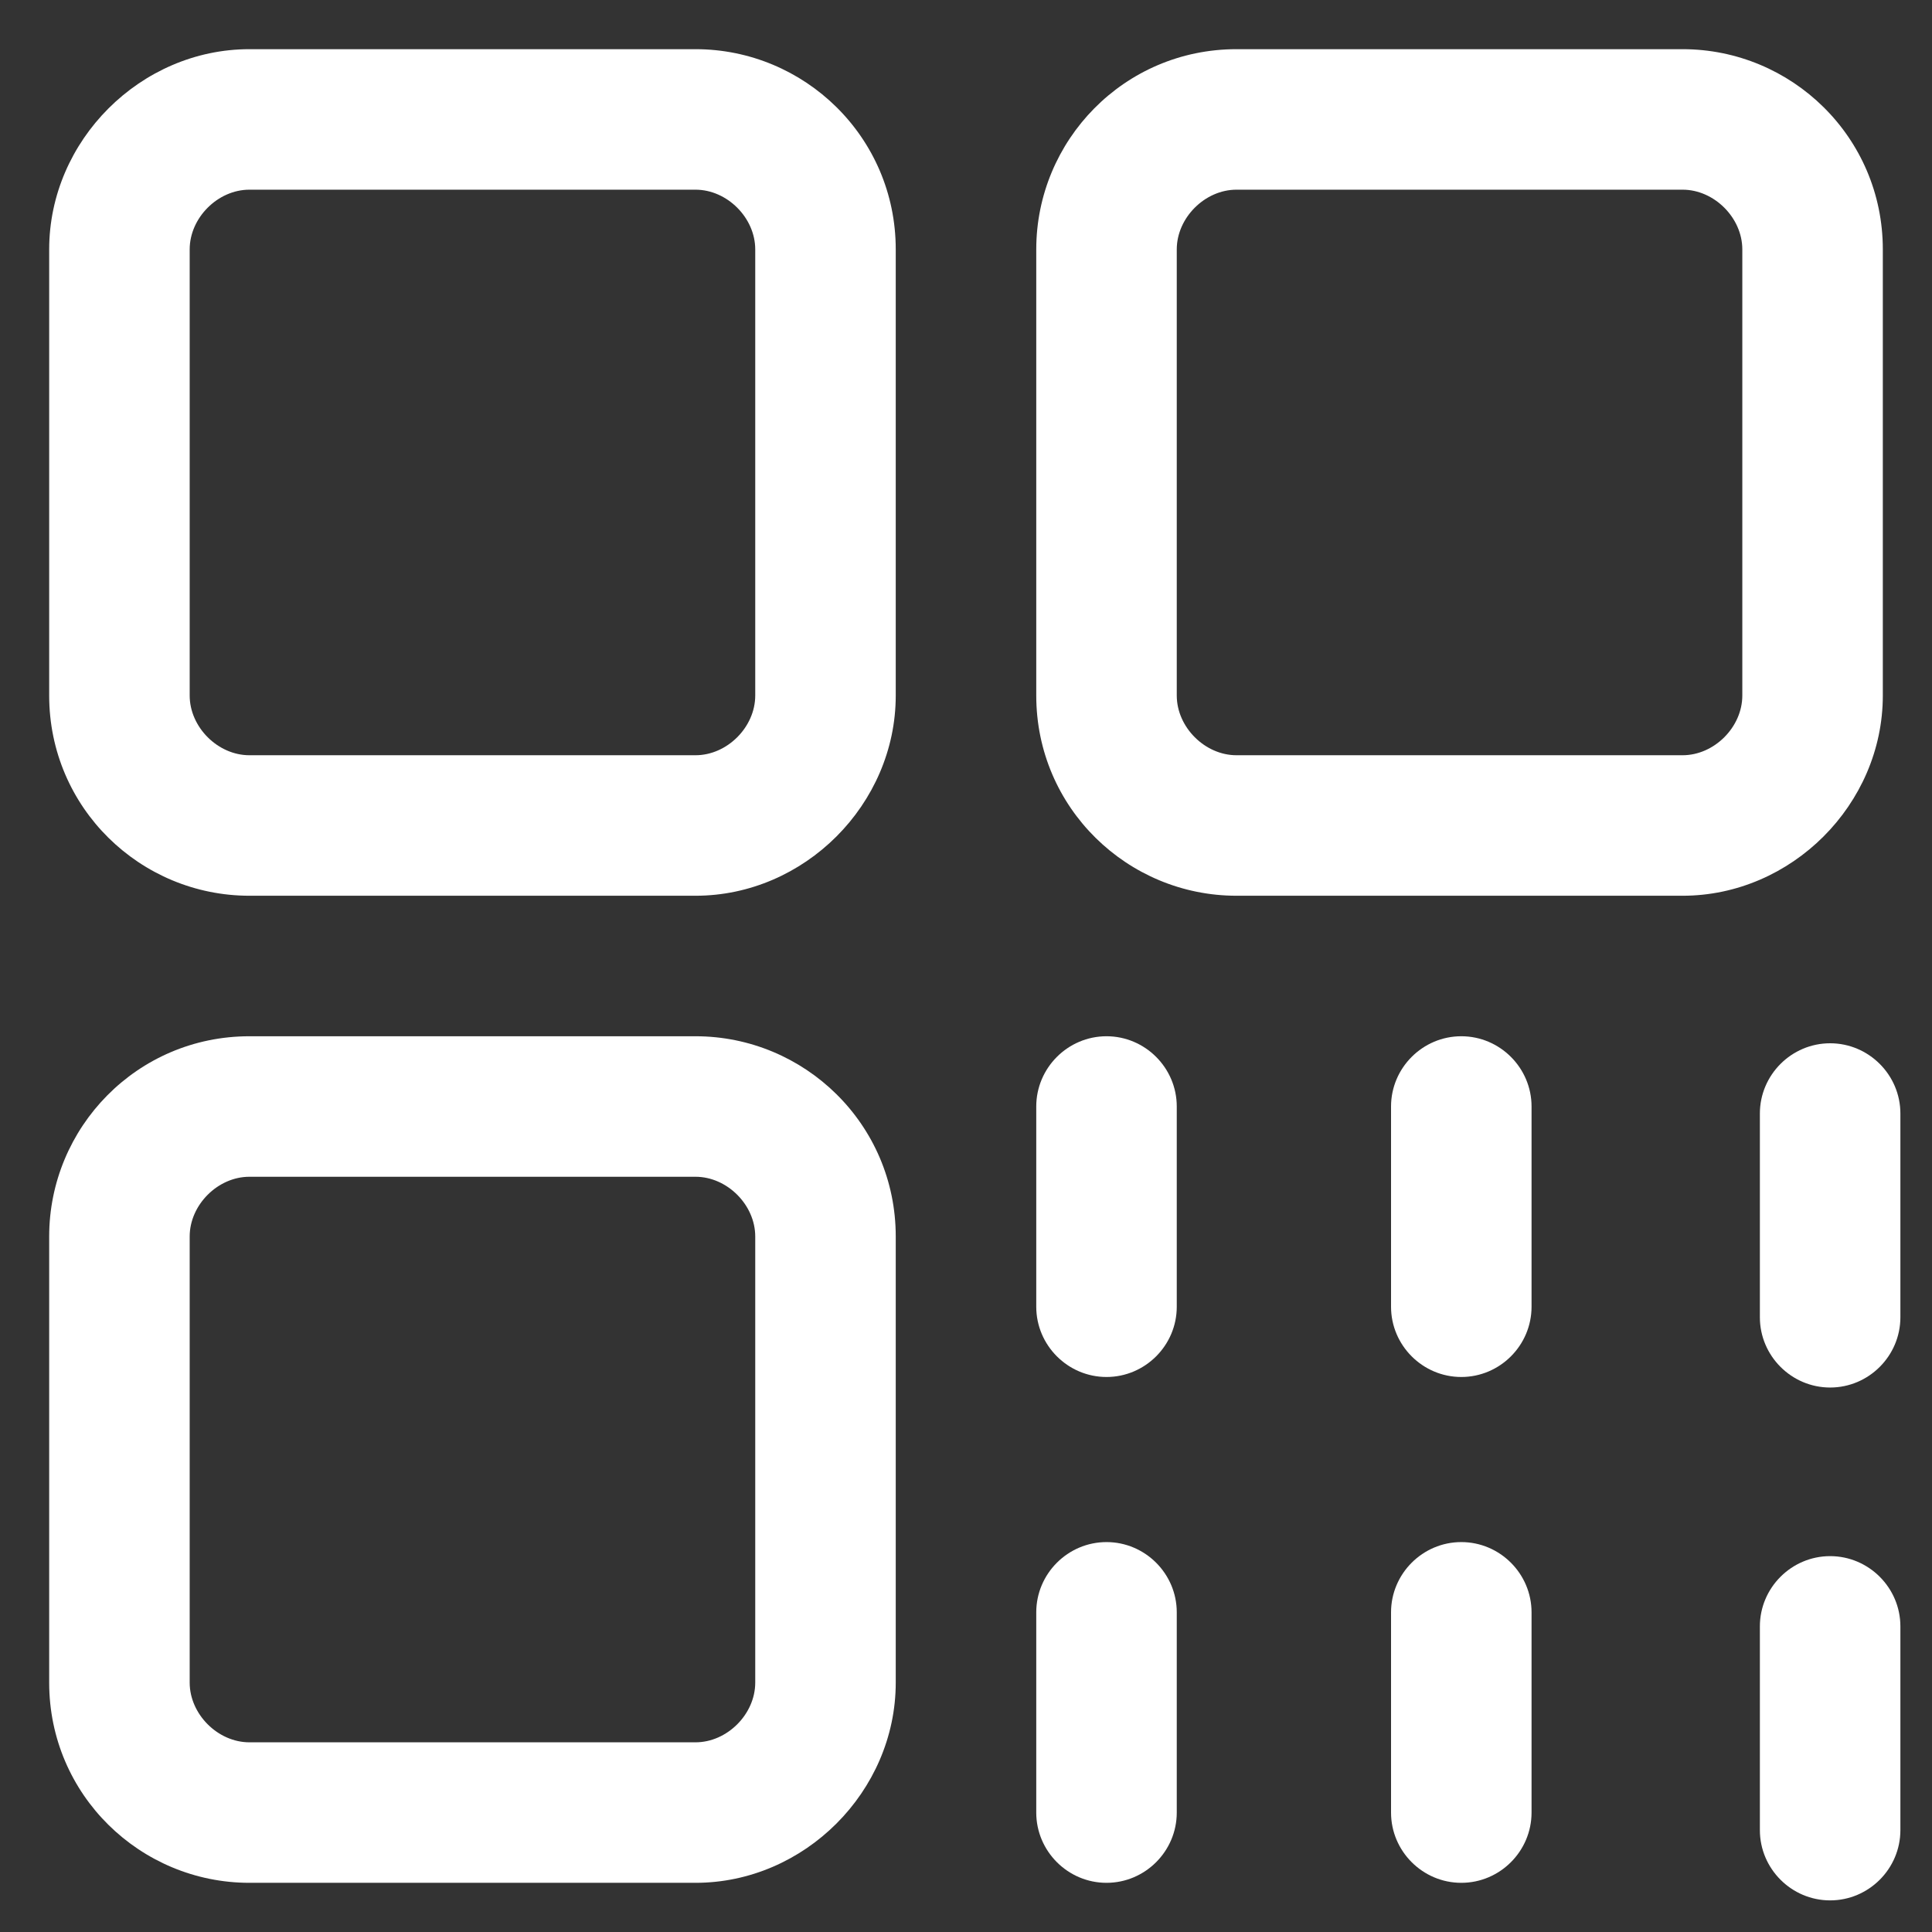 <?xml version="1.0" encoding="utf-8"?>
<!-- Generator: Adobe Illustrator 22.0.0, SVG Export Plug-In . SVG Version: 6.00 Build 0)  -->
<svg version="1.1" id="图层_1" xmlns="http://www.w3.org/2000/svg" xmlns:xlink="http://www.w3.org/1999/xlink" x="0px" y="0px"
	 viewBox="0 0 55 55" style="enable-background:new 0 0 55 55;" xml:space="preserve">
<rect x="0" y="0" width="55" height="55" fill="#333333" stroke="none"/>
<style type="text/css">
	.st0{fill:#FFFFFF;}
</style>
<g>
	<path class="st0" d="M19.8,25.5H7.1c-3.1,0-5.7-2.5-5.7-5.7V7.1C1.4,4,4,1.4,7.1,1.4h12.7c3.1,0,5.7,2.5,5.7,5.7v12.7
		C25.5,22.9,22.9,25.5,19.8,25.5z M7.1,5.4c-0.9,0-1.7,0.8-1.7,1.7v12.7c0,0.9,0.8,1.7,1.7,1.7h12.7c0.9,0,1.7-0.8,1.7-1.7V7.1
		c0-0.9-0.8-1.7-1.7-1.7H7.1z"/>
</g>
<g>
	<path class="st0" d="M19.8,53.6H7.1c-3.1,0-5.7-2.5-5.7-5.7V35.2c0-3.1,2.5-5.7,5.7-5.7h12.7c3.1,0,5.7,2.5,5.7,5.7v12.7
		C25.5,51,22.9,53.6,19.8,53.6z M7.1,33.5c-0.9,0-1.7,0.8-1.7,1.7v12.7c0,0.9,0.8,1.7,1.7,1.7h12.7c0.9,0,1.7-0.8,1.7-1.7V35.2
		c0-0.9-0.8-1.7-1.7-1.7H7.1z"/>
</g>
<g>
	<path class="st0" d="M47.9,25.5H35.2c-3.1,0-5.7-2.5-5.7-5.7V7.1c0-3.1,2.5-5.7,5.7-5.7h12.7c3.1,0,5.7,2.5,5.7,5.7v12.7
		C53.6,22.9,51,25.5,47.9,25.5z M35.2,5.4c-0.9,0-1.7,0.8-1.7,1.7v12.7c0,0.9,0.8,1.7,1.7,1.7h12.7c0.9,0,1.7-0.8,1.7-1.7V7.1
		c0-0.9-0.8-1.7-1.7-1.7H35.2z"/>
</g>
<g>
	<path class="st0" d="M52.1,39.5c-1.1,0-2-0.9-2-2v-5.8c0-1.1,0.9-2,2-2s2,0.9,2,2v5.8C54.1,38.6,53.2,39.5,52.1,39.5z"/>
</g>
<g>
	<path class="st0" d="M31.5,39.2c-1.1,0-2-0.9-2-2v-5.7c0-1.1,0.9-2,2-2s2,0.9,2,2v5.7C33.5,38.3,32.6,39.2,31.5,39.2z"/>
</g>
<g>
	<path class="st0" d="M31.5,53.6c-1.1,0-2-0.9-2-2v-5.7c0-1.1,0.9-2,2-2s2,0.9,2,2v5.7C33.5,52.7,32.6,53.6,31.5,53.6z"/>
</g>
<g>
	<path class="st0" d="M41.6,39.2c-1.1,0-2-0.9-2-2v-5.7c0-1.1,0.9-2,2-2s2,0.9,2,2v5.7C43.6,38.3,42.7,39.2,41.6,39.2z"/>
</g>
<g>
	<path class="st0" d="M41.6,53.6c-1.1,0-2-0.9-2-2v-5.7c0-1.1,0.9-2,2-2s2,0.9,2,2v5.7C43.6,52.7,42.7,53.6,41.6,53.6z"/>
</g>
<g>
	<path class="st0" d="M52.1,54.1c-1.1,0-2-0.9-2-2v-5.8c0-1.1,0.9-2,2-2s2,0.9,2,2v5.8C54.1,53.2,53.2,54.1,52.1,54.1z"/>
</g>
</svg>
